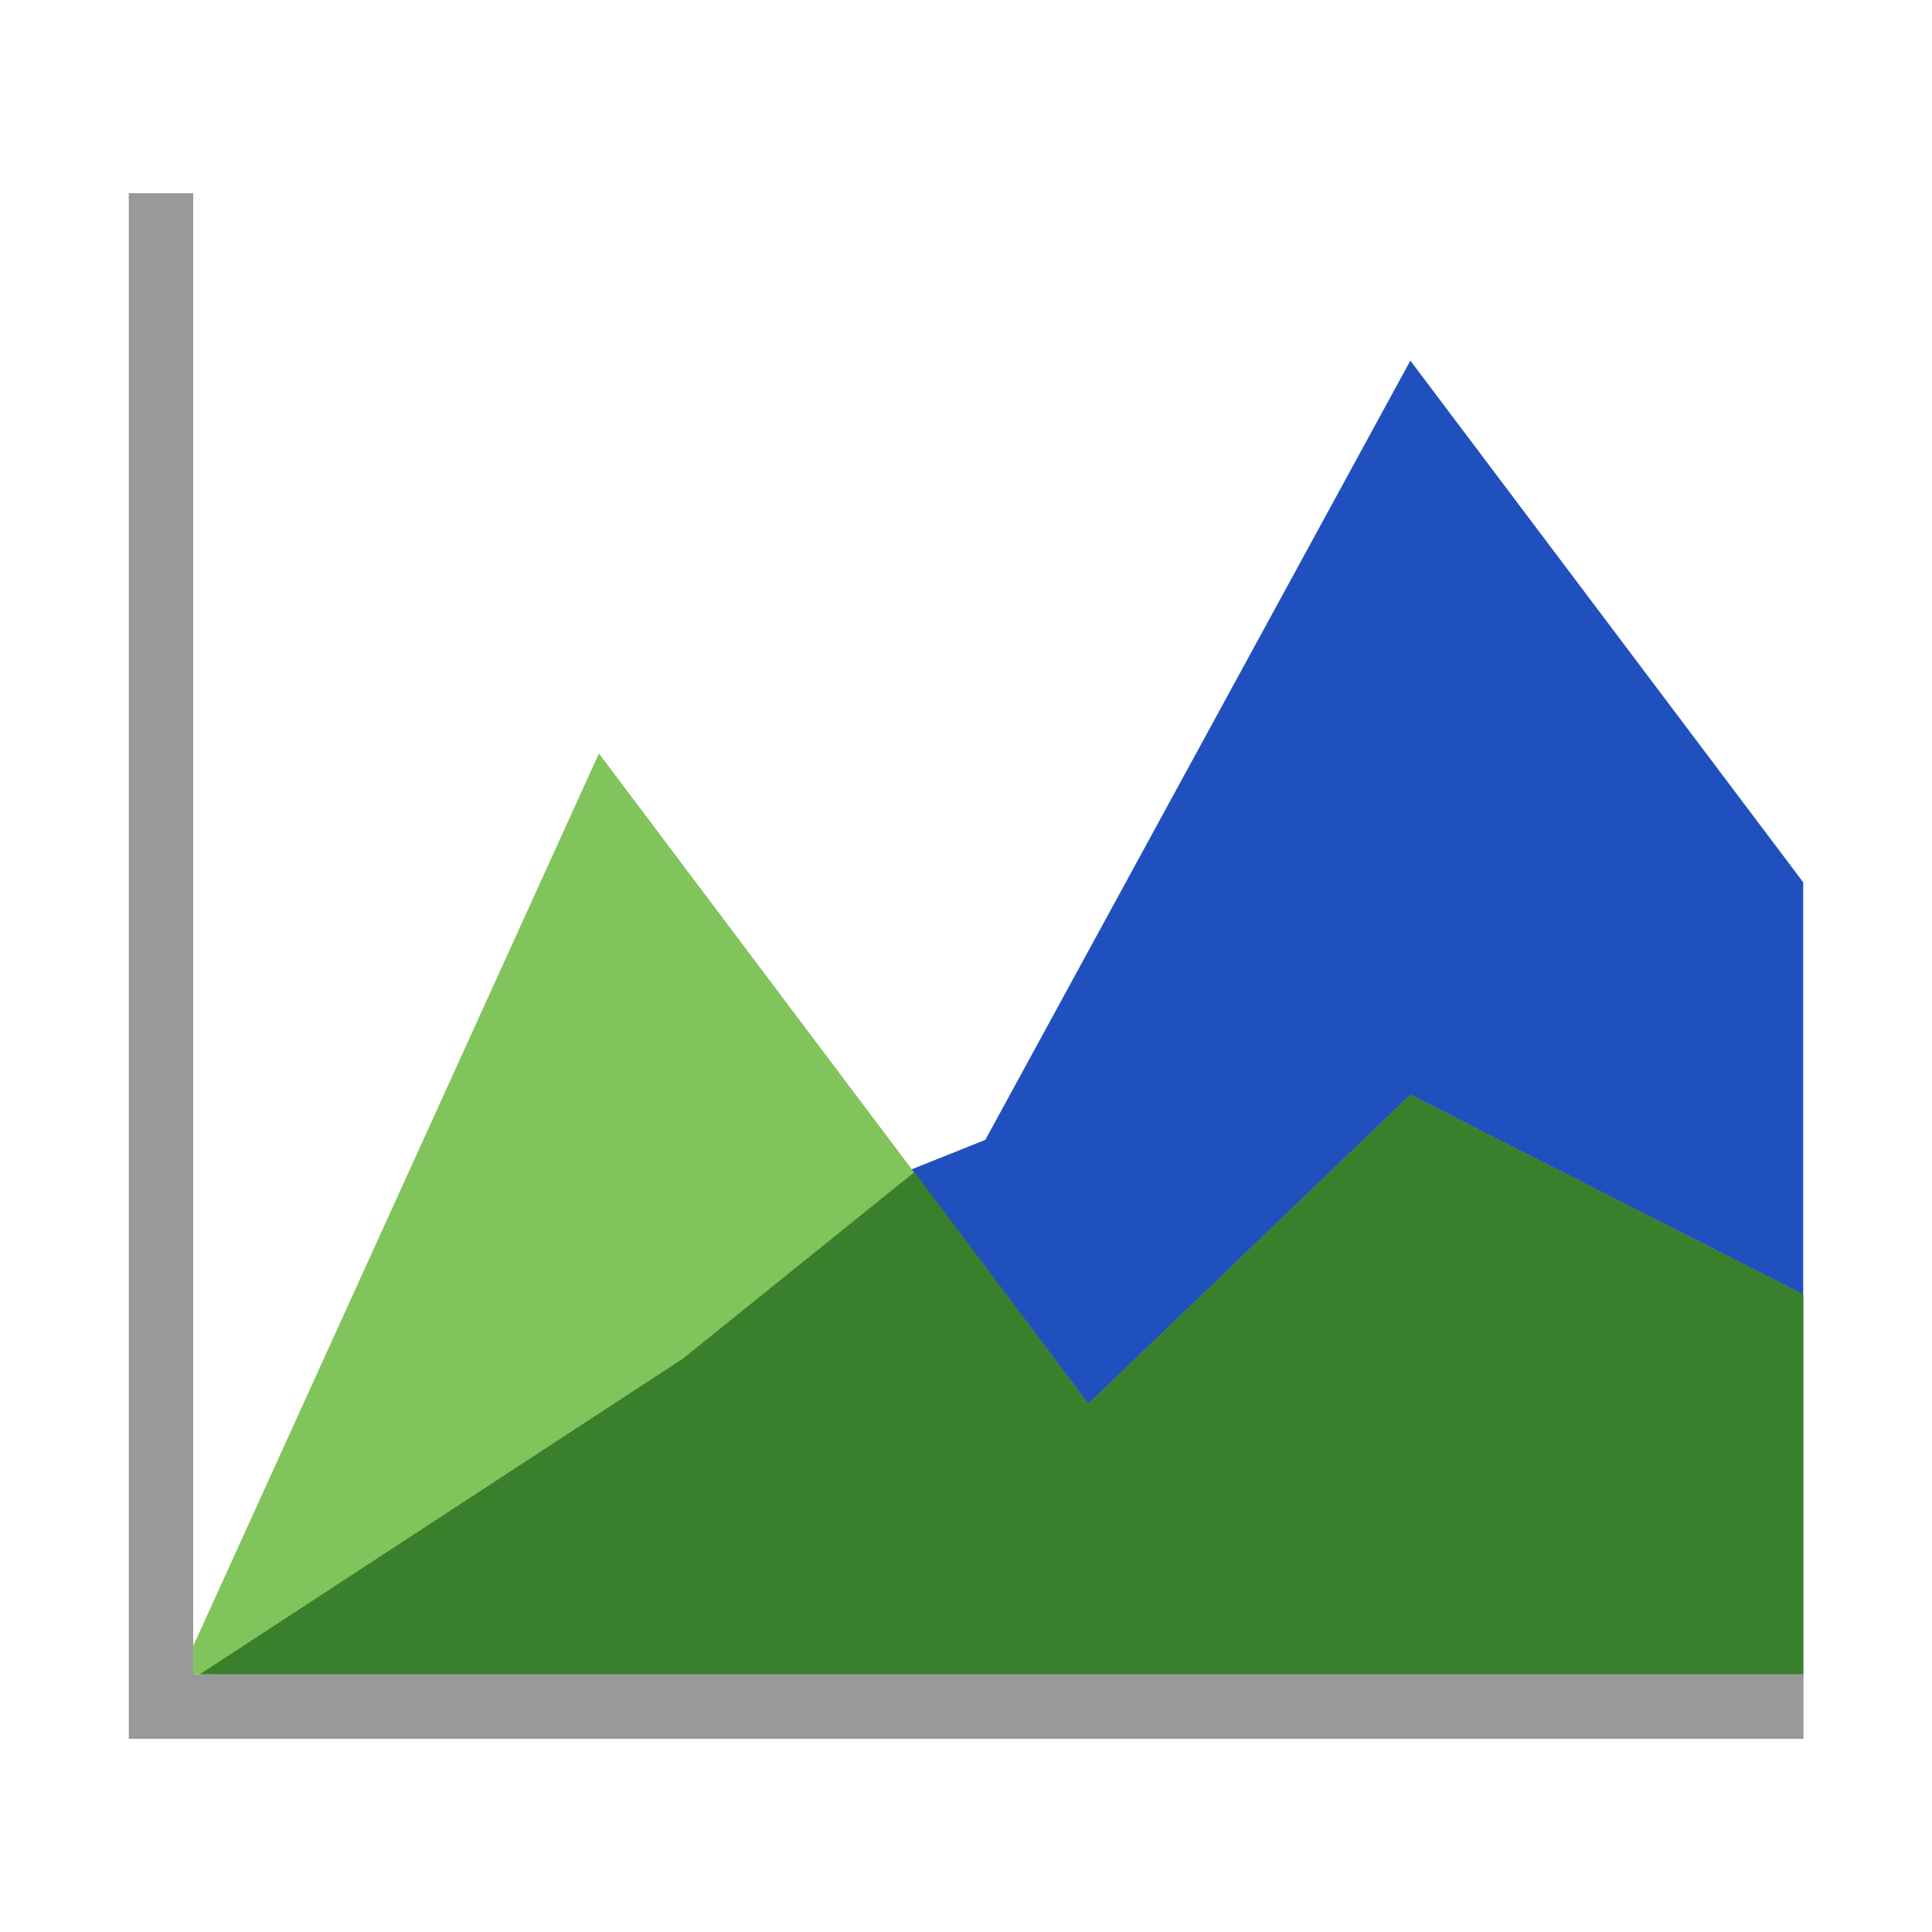 <?xml version="1.0" encoding="utf-8"?>
<!-- Generator: Adobe Illustrator 24.1.0, SVG Export Plug-In . SVG Version: 6.00 Build 0)  -->
<svg version="1.1" id="Layer_1" xmlns="http://www.w3.org/2000/svg" xmlns:xlink="http://www.w3.org/1999/xlink" x="0px" y="0px"
	 viewBox="0 0 30 30" style="enable-background:new 0 0 30 30;" xml:space="preserve">
<style type="text/css">
	.st0{fill:#2050be;}
	.st1{fill:#81C45B;}
	.st2{fill:#3A7F2B;}
	.st3{fill:#999999;}
</style>
<g>
	<g>
		<polygon class="st0" points="21.9,5.6 15.3,17.7 9.3,20.1 2.4,27 28,27 28,13.7 		"/>
	</g>
	<g>
		<g>
			<polygon class="st1" points="28,26 28,20.1 21.9,17 16.9,21.8 9.3,11.7 2.8,26 			"/>
		</g>
	</g>
	<g>
		<polygon class="st2" points="16.9,21.8 14.2,18.2 10.6,21.1 3.1,26 28,26 28,20.1 21.9,17 		"/>
	</g>
	<g>
		<path class="st3" d="M28,27H3H2v-1V3h1v23h25V27z"/>
	</g>
</g>
</svg>
